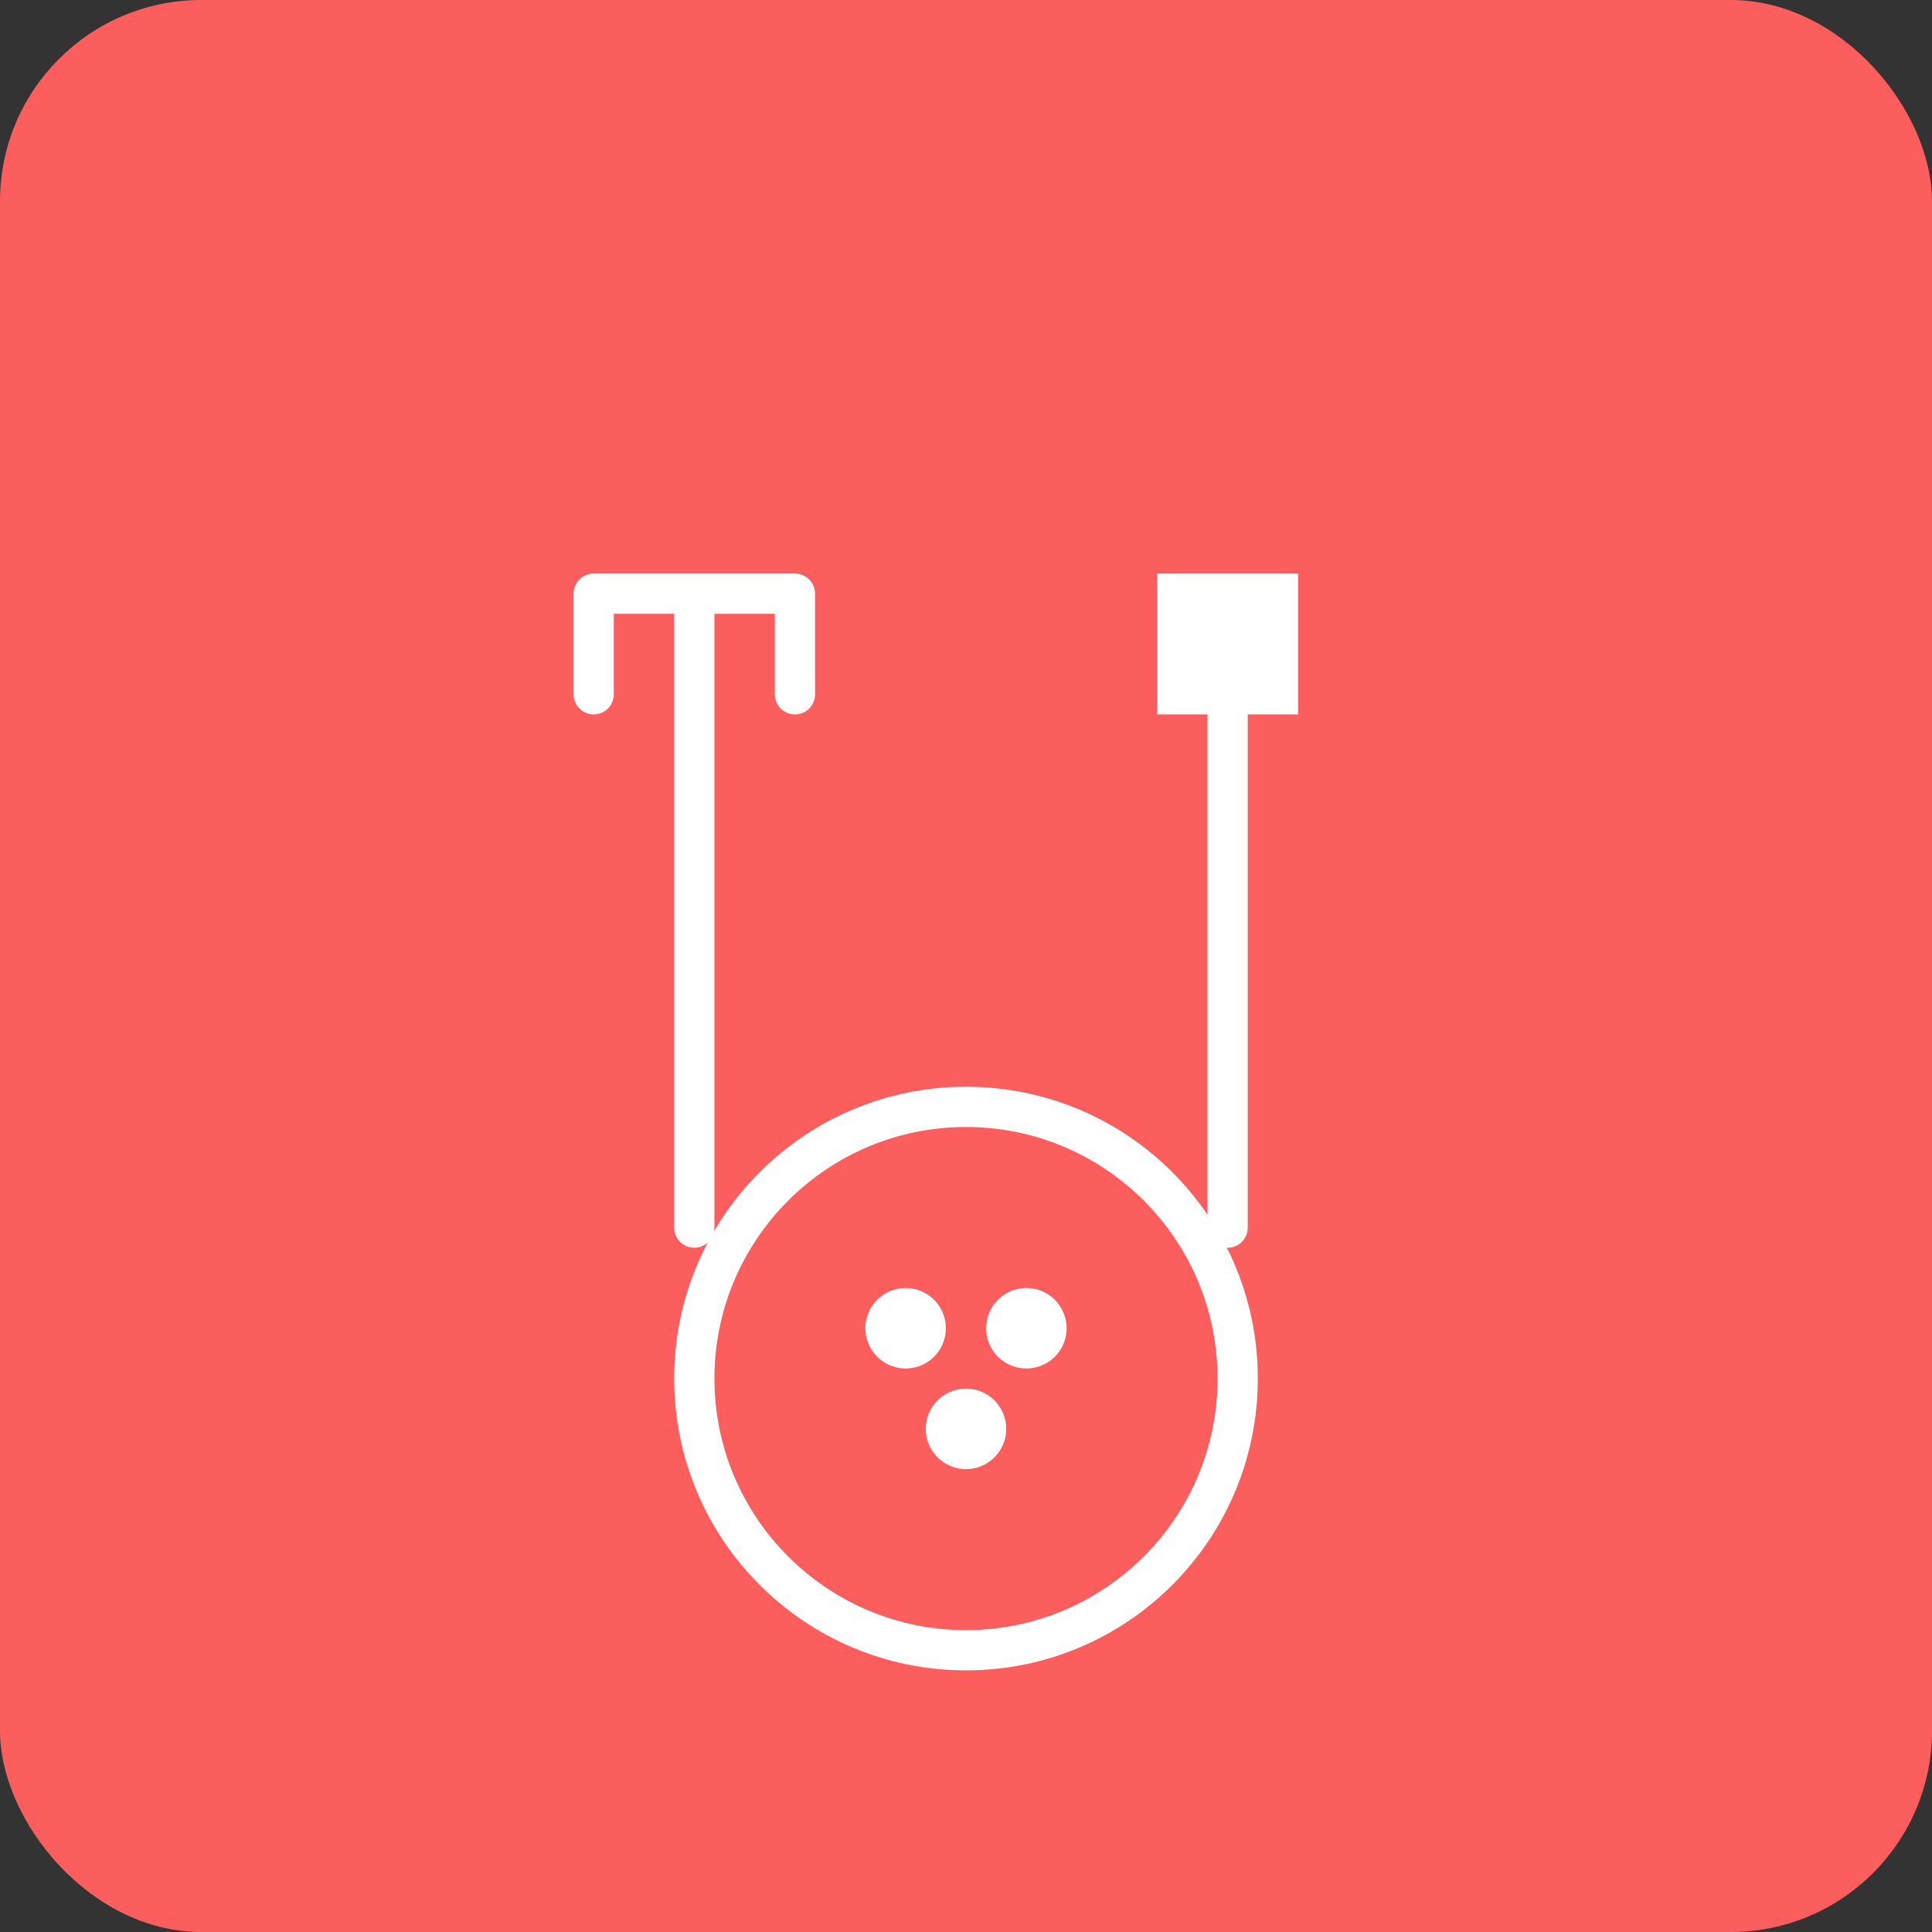 <svg xmlns="http://www.w3.org/2000/svg" viewBox="0 0 192 192" width="192" height="192">
  <rect x="0" y="0" width="192" height="192" fill="#333333" stroke="none"/>
  <rect width="192" height="192" rx="20" fill="#FB5E5D"/>
  <g transform="translate(32, 32)">
    <!-- Fork -->
    <path d="M37 27 L37 90 M27 27 L27 37 M47 27 L47 37 M27 27 L47 27" stroke="white" stroke-width="4" fill="none" stroke-linecap="round"/>
    <!-- Knife -->
    <path d="M90 27 L90 90 M85 27 L95 27 L95 37 L85 37 Z" stroke="white" stroke-width="4" fill="white" stroke-linecap="round"/>
    <!-- Plate -->
    <circle cx="64" cy="105" r="27" stroke="white" stroke-width="4" fill="none"/>
    <!-- Food on plate -->
    <circle cx="58" cy="100" r="4" fill="white"/>
    <circle cx="70" cy="100" r="4" fill="white"/>
    <circle cx="64" cy="110" r="4" fill="white"/>
  </g>
</svg>